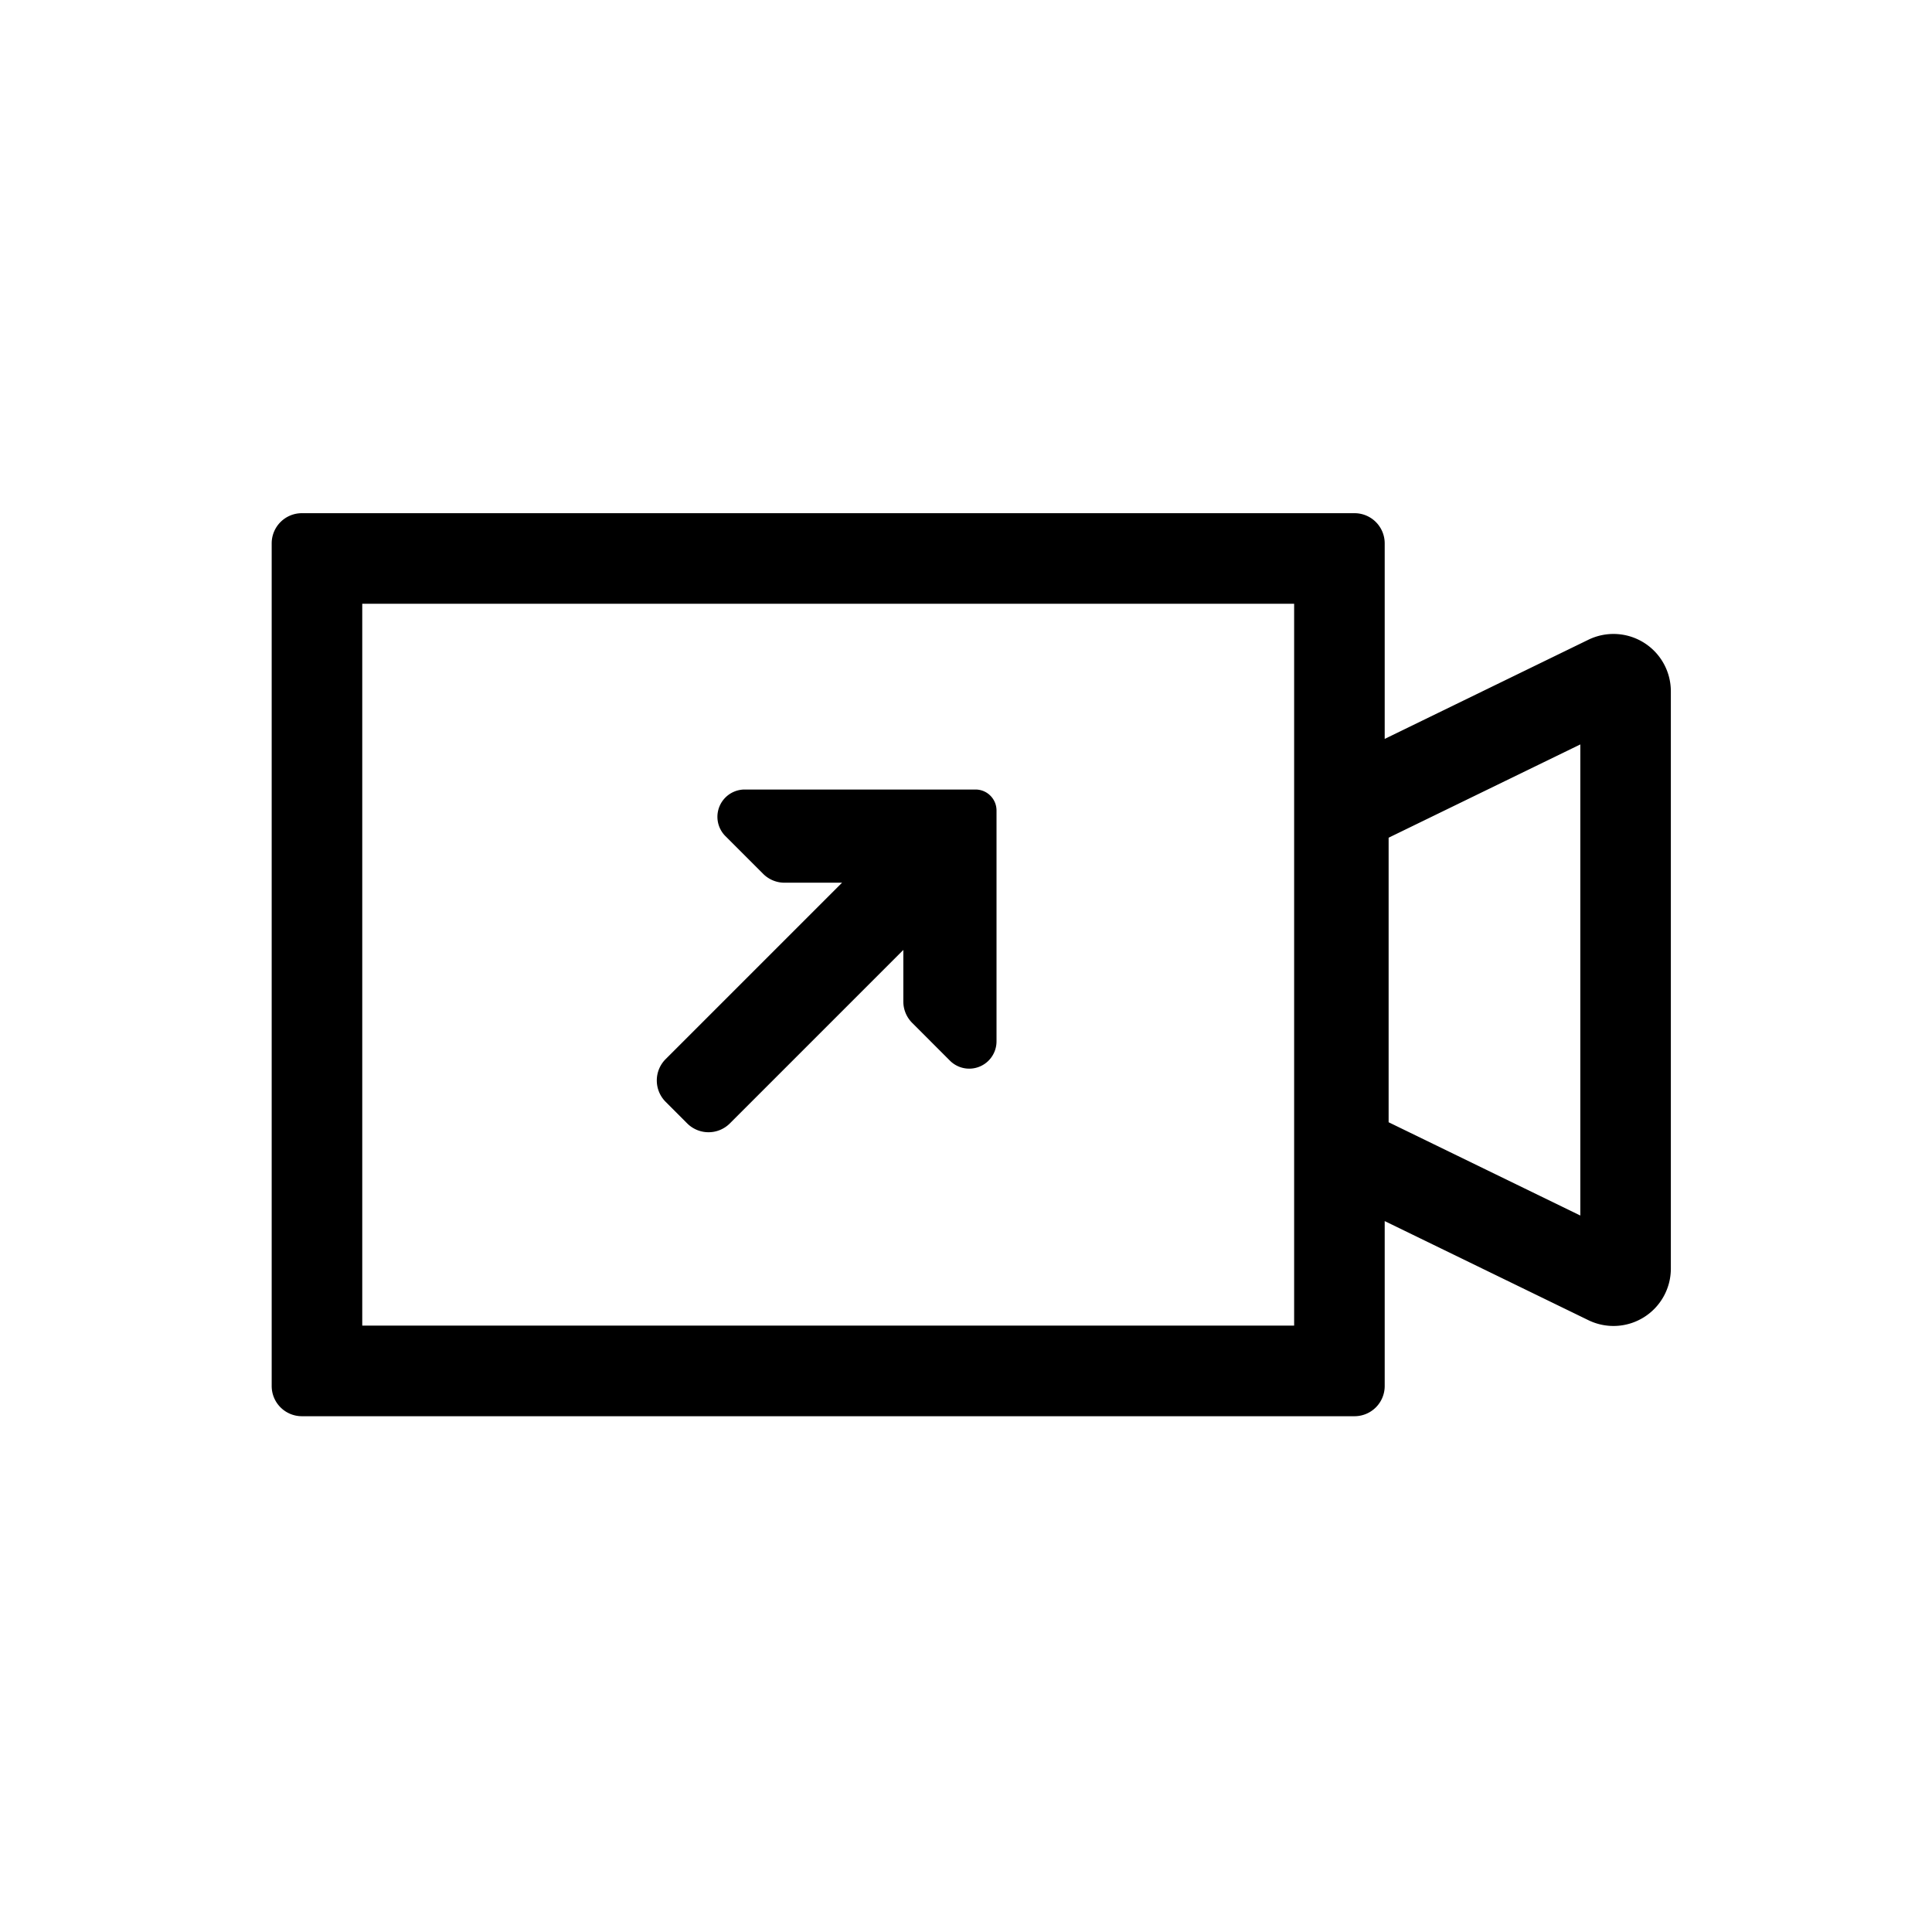 <?xml version="1.0" standalone="no"?><!DOCTYPE svg PUBLIC "-//W3C//DTD SVG 1.1//EN" "http://www.w3.org/Graphics/SVG/1.1/DTD/svg11.dtd"><svg t="1588299833181" class="icon" viewBox="0 0 1024 1024" version="1.1" xmlns="http://www.w3.org/2000/svg" p-id="15110" xmlns:xlink="http://www.w3.org/1999/xlink" width="200" height="200"><defs><style type="text/css"></style></defs><path d="M733.92 391.632l107.968-52.56a30.4 30.4 0 0 1 43.696 27.328v306a30.4 30.4 0 0 1-43.696 27.328L733.92 647.2v87.424a16 16 0 0 1-16 16H160a16 16 0 0 1-16-16V288a16 16 0 0 1 16-16h557.92a16 16 0 0 1 16 16v103.632zM192 702.608h493.92V320H192v382.608z m544-107.792l101.6 49.44V394.56L736 444v150.832z m-257.216-91.328l-91.936 91.936a16 16 0 0 1-22.624 0l-11.424-11.44a16 16 0 0 1 0-22.624l93.504-93.504h-30.496a16 16 0 0 1-11.312-4.688l-20-20a14.464 14.464 0 0 1 10.224-24.704h122.32c6.16 0 11.136 4.976 11.136 11.136v122.32a14.464 14.464 0 0 1-24.704 10.24l-20-20.016a16 16 0 0 1-4.688-11.312v-27.36z" p-id="15111"></path></svg>